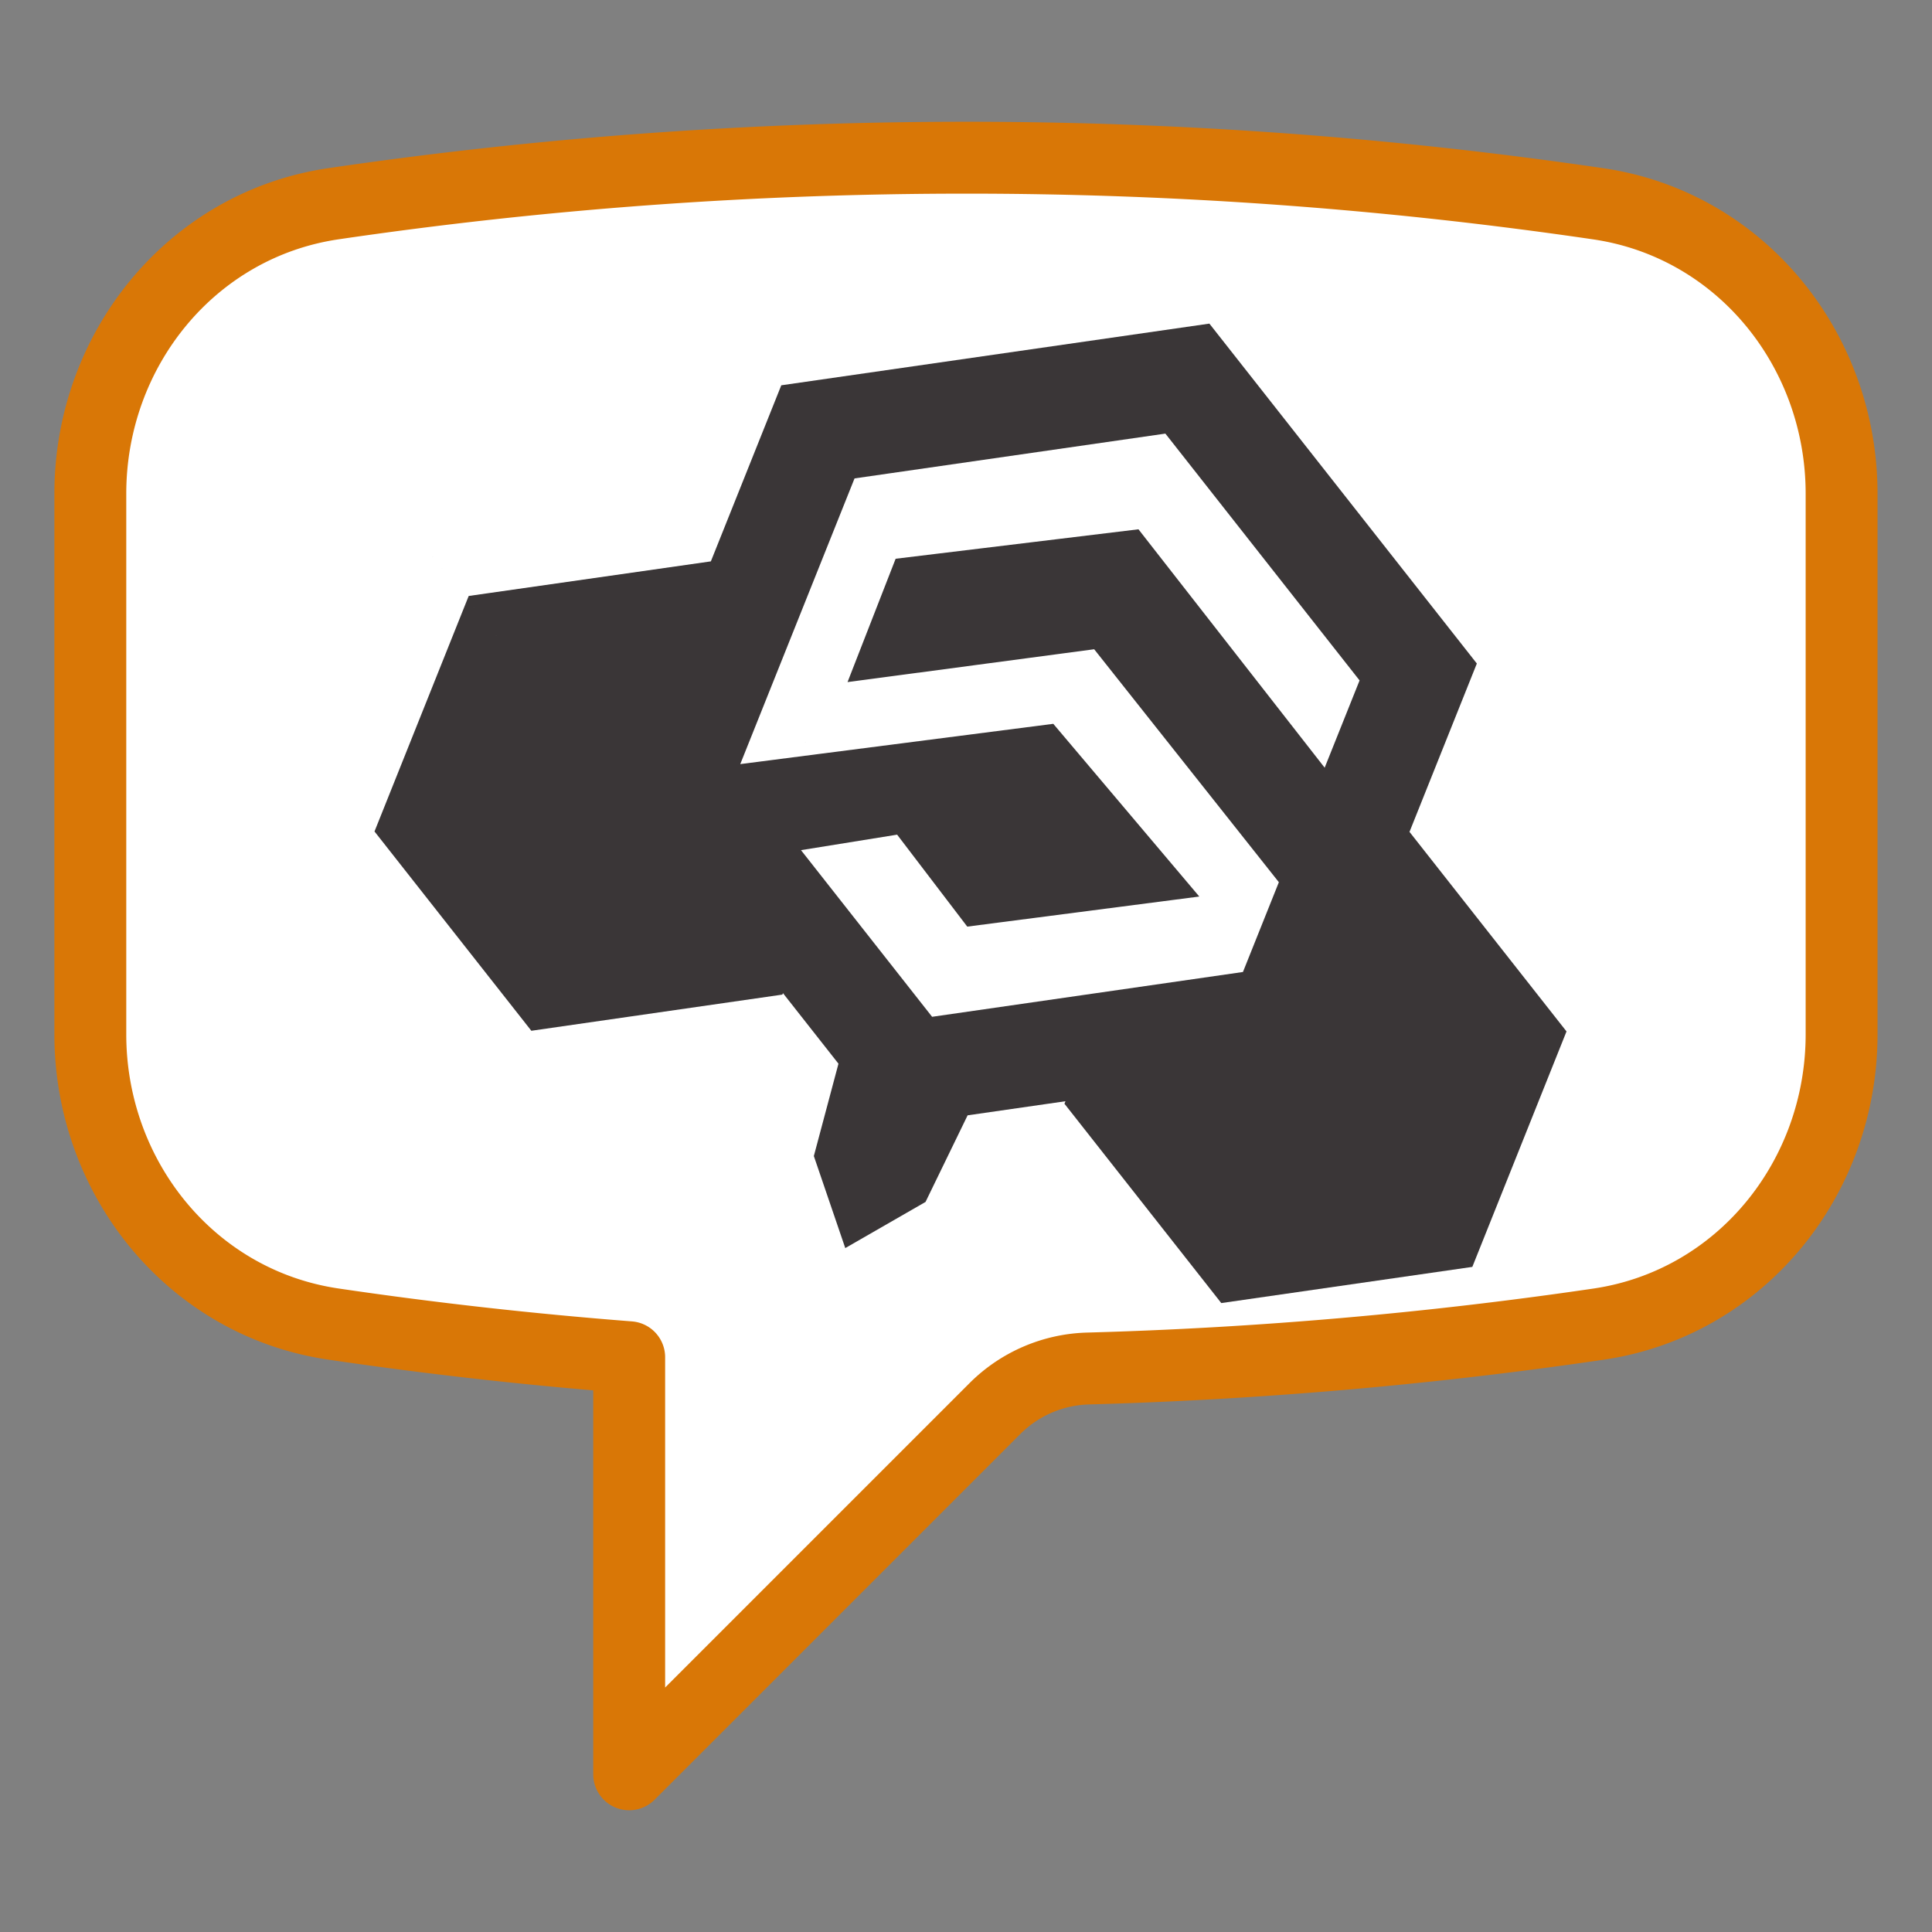 <?xml version="1.0" encoding="UTF-8" standalone="no"?>
<svg
   fill="none"
   viewBox="0 0 24 24"
   stroke-width="1.5"
   stroke="currentColor"
   class="w-6 h-6"
   version="1.1"
   id="svg4"
   xmlns="http://www.w3.org/2000/svg"
   xmlns:svg="http://www.w3.org/2000/svg">
  <rect x="0" y="0" width="24" height="24" fill="#808080" stroke="none"/>
  <defs
     id="defs8" />
  <path
     stroke-linecap="round"
     stroke-linejoin="round"
     d="m 1.122,12.848 c 0,1.785 1.253,3.34 3.02,3.6 1.213,0.179 2.438,0.316 3.674,0.412 v 5.181 l 4.547,-4.547 a 1.703,1.703 0 0 1 1.157,-0.494 53.867,53.867 0 0 0 6.337,-0.551 c 1.767,-0.26 3.02,-1.814 3.02,-3.601 V 6.133 c 0,-1.787 -1.253,-3.341 -3.02,-3.601 A 53.992,53.992 0 0 0 12,1.959 c -2.669,0 -5.293,0.195 -7.858,0.572 C 2.375,2.791 1.122,4.347 1.122,6.133 v 6.714 z"
     id="path2"
     style="stroke-width:0.893;stroke-dasharray:none;fill:#ffffff;stroke:#d97706;stroke-opacity:1;fill-opacity:1" />
  <g
     id="Layer-3"
     style="clip-rule:evenodd;fill:#ffffff;fill-rule:nonzero;stroke-linecap:round;stroke-linejoin:round"
     transform="matrix(0.005,0.002,-0.002,0.005,7.968,1.927)">
    <path
       d="m 1360.79,-125.715 -864.045,498.878 c 0,0 0.051,438.445 0.006,437.441 L 7.732,1092.19 v 585.054 L 514.422,1969.752 1021.059,1677.244 v -3.66 l 179.339,103.563 26.386,218.899 146.174,170.208 132.354,-167.606 15.935,-221.541 197.507,-114.028 v 6.25 l 506.636,292.56 506.689,-292.56 v -585.001 l -506.689,-292.563 -0.555,0.301 V 373.163 Z m 0,273.276 627.375,362.265 V 726.664 l -603.037,-351.097 -494.863,271.122 2.643,305.377 500.135,-281.64 595.122,340.729 v 223.047 c -148.658,85.831 -478.717,276.44 -627.375,362.272 L 937.237,1351.89 l 192.591,-115.534 229.006,136.873 471.185,-263.214 L 1369.352,865.18 733.415,1219.629 V 509.826 Z m 594.634,1385.108 c -2398.905,-904.945 -1199.453,-452.473 0,0 z m -1171.03,4.308 c -1618.219,-907.817 -809.109,-453.909 0,0 z"
       fill="#000000"
       fill-rule="nonzero"
       opacity="1"
       stroke="none"
       id="path300"
       style="fill:#3a3637;fill-opacity:1;stroke-width:1.982" />
  </g>
</svg>
